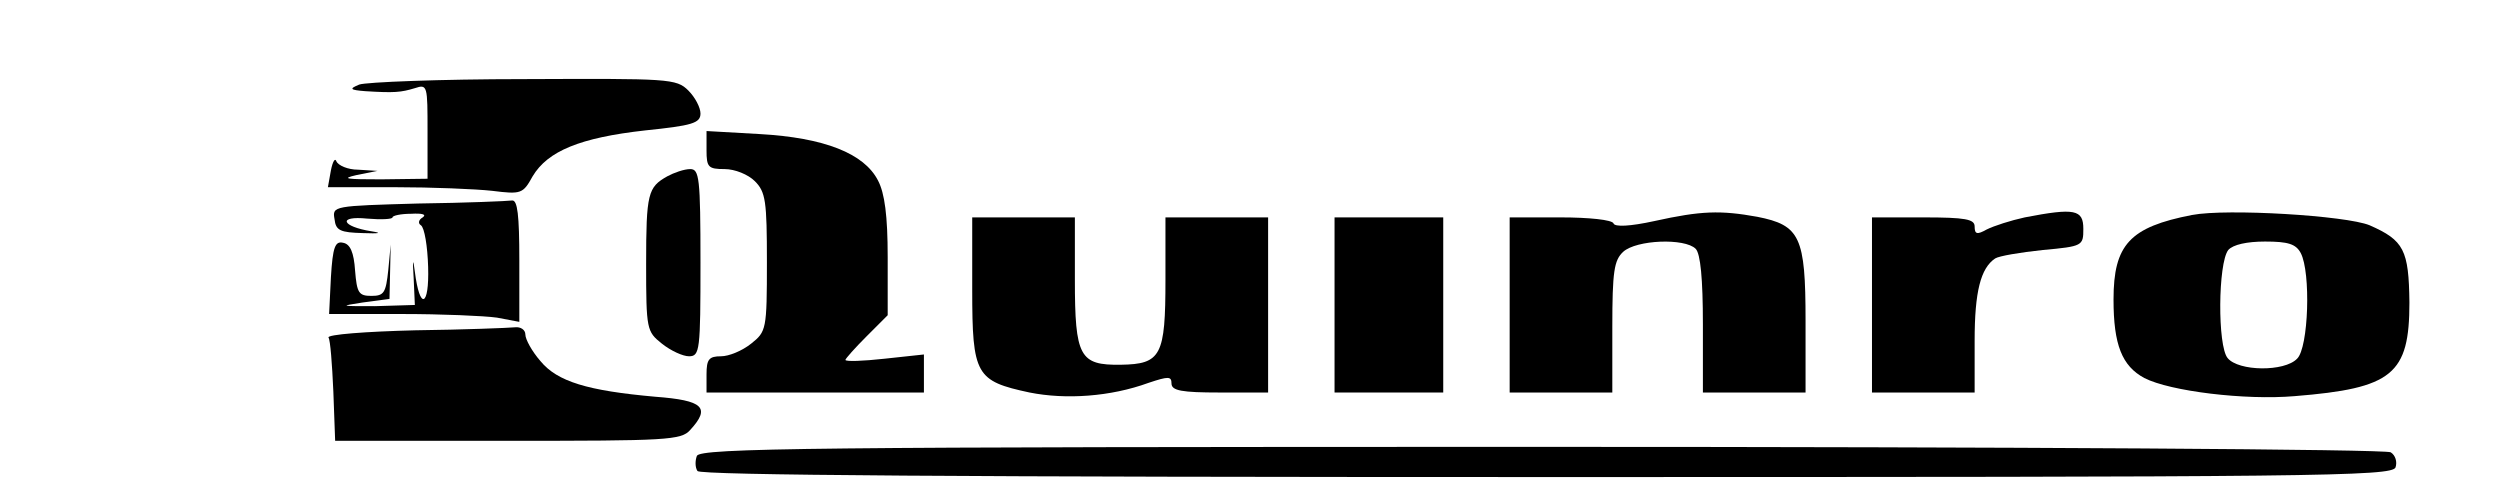 <?xml version="1.0" standalone="no"?>
<!DOCTYPE svg PUBLIC "-//W3C//DTD SVG 20010904//EN"
 "http://www.w3.org/TR/2001/REC-SVG-20010904/DTD/svg10.dtd">
<svg version="1.0" xmlns="http://www.w3.org/2000/svg"
 width="414pt" height="81pt" viewBox="0 0 414 81"
 preserveAspectRatio="xMidYMid meet">
<g transform="translate(0,81) scale(0.1,-0.1)"
fill="#000000" stroke="none">
<path d="M595 670 c-17 -7 -16 -9 10 -11 48 -3 59 -2 82 5 21 7 21 4 21 -72
l0 -78 -77 -1 c-57 0 -67 1 -41 7 l35 7 -32 2 c-17 0 -33 7 -36 14 -2 6 -6 0
-9 -15 l-5 -28 111 0 c61 0 134 -3 161 -6 48 -6 51 -5 67 24 25 42 79 64 186
76 78 8 92 12 92 28 0 10 -9 27 -20 38 -20 20 -32 20 -273 19 -138 0 -261 -5
-272 -9z"/>
<path d="M1170 561 c0 -28 3 -31 30 -31 17 0 39 -9 50 -20 18 -18 20 -33 20
-134 0 -112 -1 -115 -26 -135 -15 -12 -37 -21 -50 -21 -20 0 -24 -5 -24 -30
l0 -30 180 0 180 0 0 31 0 32 -65 -7 c-36 -4 -65 -5 -65 -2 0 2 16 20 35 39
l35 35 0 96 c0 69 -5 106 -16 127 -23 45 -89 71 -196 77 l-88 5 0 -32z"/>
<path d="M1105 518 c-32 -18 -35 -28 -35 -145 0 -109 1 -112 26 -132 15 -12
35 -21 45 -21 18 0 19 10 19 155 0 141 -2 155 -17 155 -10 0 -27 -6 -38 -12z"/>
<path d="M693 473 c-141 -4 -143 -4 -139 -26 2 -19 10 -22 47 -23 27 -1 33 0
14 3 -50 8 -56 26 -7 21 23 -2 42 -1 42 2 0 3 14 6 31 6 18 1 26 -1 19 -6 -7
-4 -8 -10 -3 -13 6 -4 11 -35 12 -69 2 -67 -14 -72 -22 -8 -3 24 -4 20 -2 -10
l2 -45 -66 -2 c-57 0 -60 0 -21 6 l45 6 1 45 1 45 -4 -42 c-4 -38 -7 -43 -28
-43 -21 0 -24 5 -27 42 -2 30 -8 44 -20 46 -13 3 -17 -7 -20 -57 l-3 -61 120
0 c66 0 137 -3 158 -6 l37 -7 0 102 c0 75 -3 100 -12 99 -7 -1 -77 -4 -155 -5z"/>
<path d="M2740 444 c-41 -9 -66 -10 -68 -4 -2 6 -41 10 -88 10 l-84 0 0 -145
0 -145 85 0 85 0 0 108 c0 93 3 111 18 125 22 20 102 23 120 5 8 -8 12 -50 12
-125 l0 -113 85 0 85 0 0 119 c0 139 -9 158 -80 172 -61 11 -93 10 -170 -7z"/>
<path d="M3353 450 c-23 -5 -51 -14 -63 -20 -16 -9 -20 -8 -20 5 0 12 -15 15
-85 15 l-85 0 0 -145 0 -145 85 0 85 0 0 86 c0 81 10 120 34 136 6 4 41 10 79
14 66 6 67 7 67 35 0 32 -14 35 -97 19z"/>
<path d="M3630 454 c-103 -20 -130 -49 -130 -140 0 -75 14 -110 51 -130 43
-22 167 -37 249 -30 162 13 190 36 190 155 -1 87 -9 103 -66 128 -39 16 -236
28 -294 17z m180 -63 c17 -32 13 -157 -6 -175 -21 -22 -97 -21 -115 1 -17 20
-16 157 1 179 8 9 31 14 61 14 38 0 51 -4 59 -19z"/>
<path d="M1610 330 c0 -141 6 -151 95 -170 60 -12 134 -7 197 16 33 11 38 11
38 -1 0 -12 17 -15 80 -15 l80 0 0 145 0 145 -85 0 -85 0 0 -103 c0 -126 -7
-140 -74 -141 -68 -1 -76 13 -76 141 l0 103 -85 0 -85 0 0 -120z"/>
<path d="M2210 305 l0 -145 90 0 90 0 0 145 0 145 -90 0 -90 0 0 -145z"/>
<path d="M687 263 c-81 -2 -146 -7 -143 -12 3 -4 6 -44 8 -89 l3 -82 286 0
c264 0 287 1 302 18 34 37 22 49 -58 55 -112 10 -162 25 -190 59 -14 16 -25
36 -25 44 0 8 -8 13 -17 12 -10 -1 -85 -4 -166 -5z"/>
<path d="M1154 55 c-3 -8 -3 -19 1 -25 4 -7 441 -10 1406 -10 1274 0 1400 1
1406 16 3 9 0 20 -8 25 -8 5 -618 9 -1407 9 -1208 0 -1393 -2 -1398 -15z"/>
</g>
</svg>
